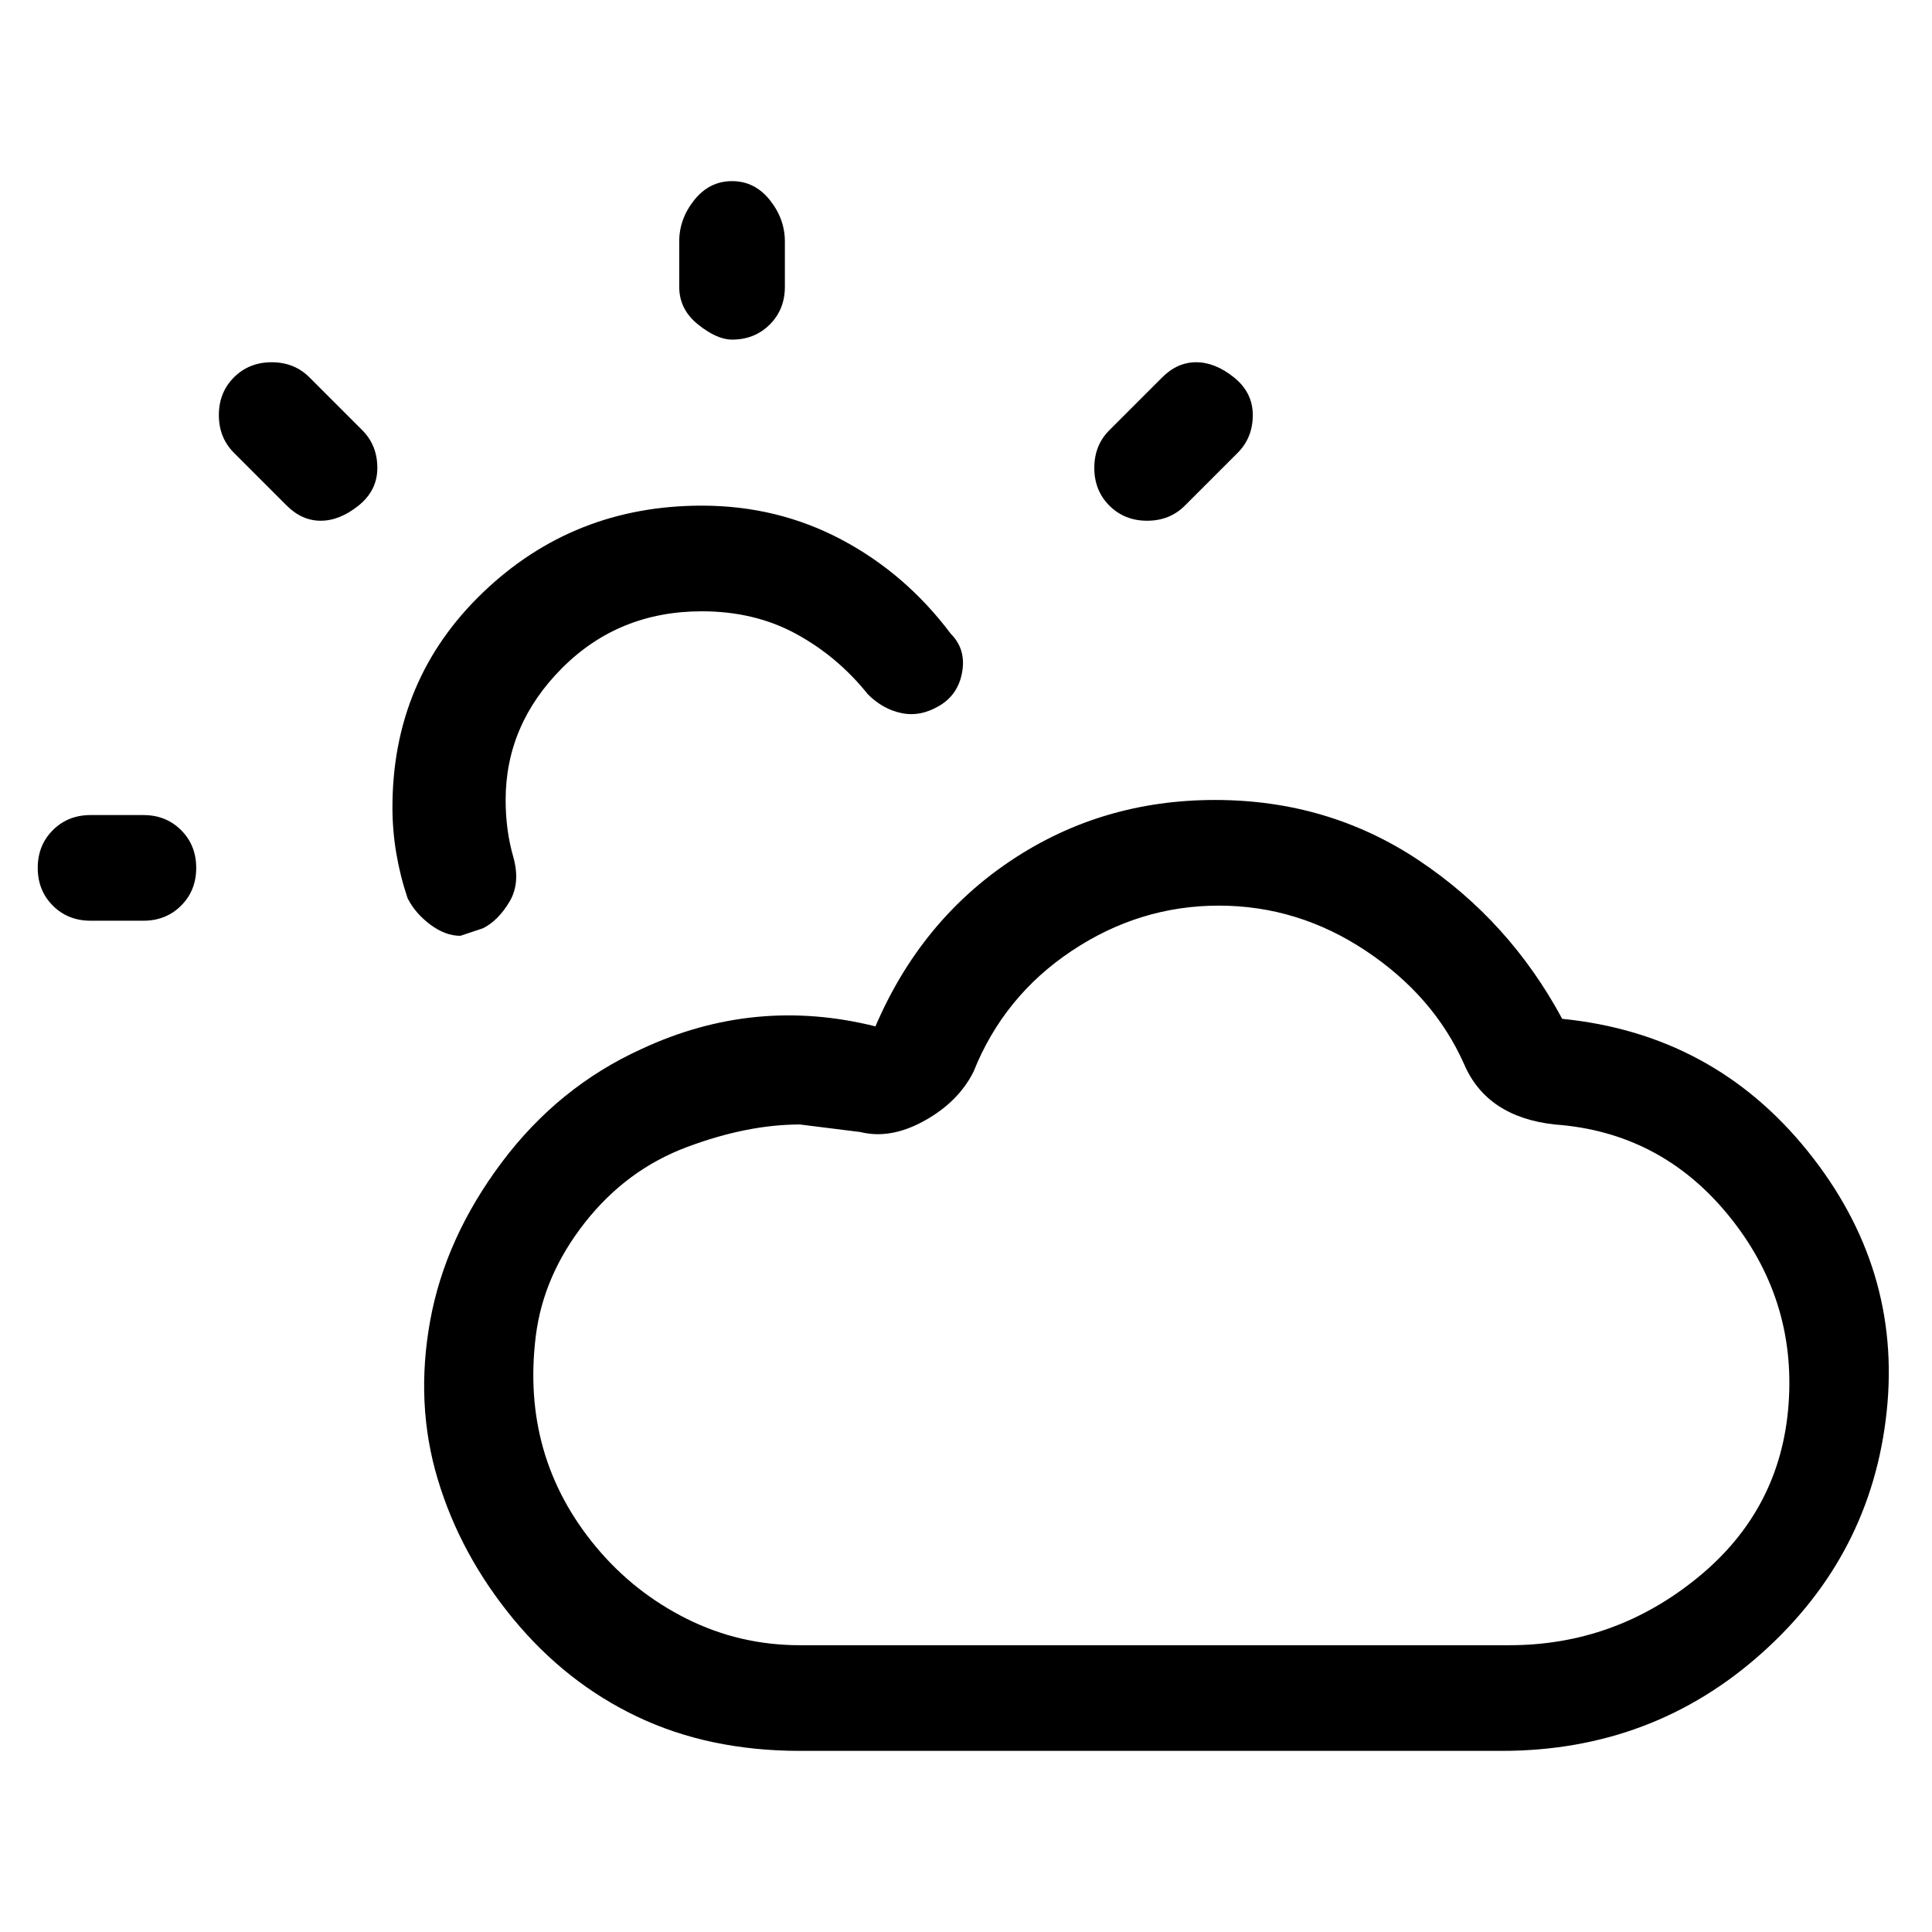 <svg viewBox="0 0 256 256" xmlns="http://www.w3.org/2000/svg">
  <path transform="scale(1, -1) translate(0, -256)" fill="currentColor" d="M207 121q-7 13 -19 21t-27 8t-27 -8t-18 -22q-16 4 -31 -3q-11 -5 -18.5 -15t-9.5 -21t1 -21t10 -18.5t16.5 -13t21.5 -4.5h93q20 0 34.5 13t16.5 32t-10.5 34.5t-32.5 17.5zM237 70q-1 -14 -12 -23t-25 -9h-94q-8 0 -15 3.5t-12 9.5t-7 13t-1 15t6.5 15t13.5 10t15 3 l8 -1q4 -1 8.5 1.5t6.5 6.5q4 10 13 16t19.5 6t19.5 -6t13 -15q3 -7 12 -8q14 -1 23 -12t8 -25zM64 133q2 1 3.5 3.5t0.5 6t-1 7.5q0 10 7.5 17.5t18.5 7.5q7 0 12.5 -3t9.5 -8q2 -2 4.5 -2.5t5 1t3 4.5t-1.5 5q-6 8 -14.5 12.5t-18.5 4.5q-17 0 -29 -11.5t-12 -28.5 q0 -6 2 -12q1 -2 3 -3.5t4 -1.5zM97 211q3 0 5 2t2 5v6q0 3 -2 5.5t-5 2.5t-5 -2.5t-2 -5.5v-6q0 -3 2.5 -5t4.5 -2zM152 187q3 0 5 2l7 7q2 2 2 5t-2.5 5t-5 2t-4.5 -2l-7 -7q-2 -2 -2 -5t2 -5t5 -2zM19 148h-7q-3 0 -5 -2t-2 -5t2 -5t5 -2h7q3 0 5 2t2 5t-2 5t-5 2z M41 206q-2 2 -5 2t-5 -2t-2 -5t2 -5l7 -7q2 -2 4.5 -2t5 2t2.5 5t-2 5z" />
</svg>